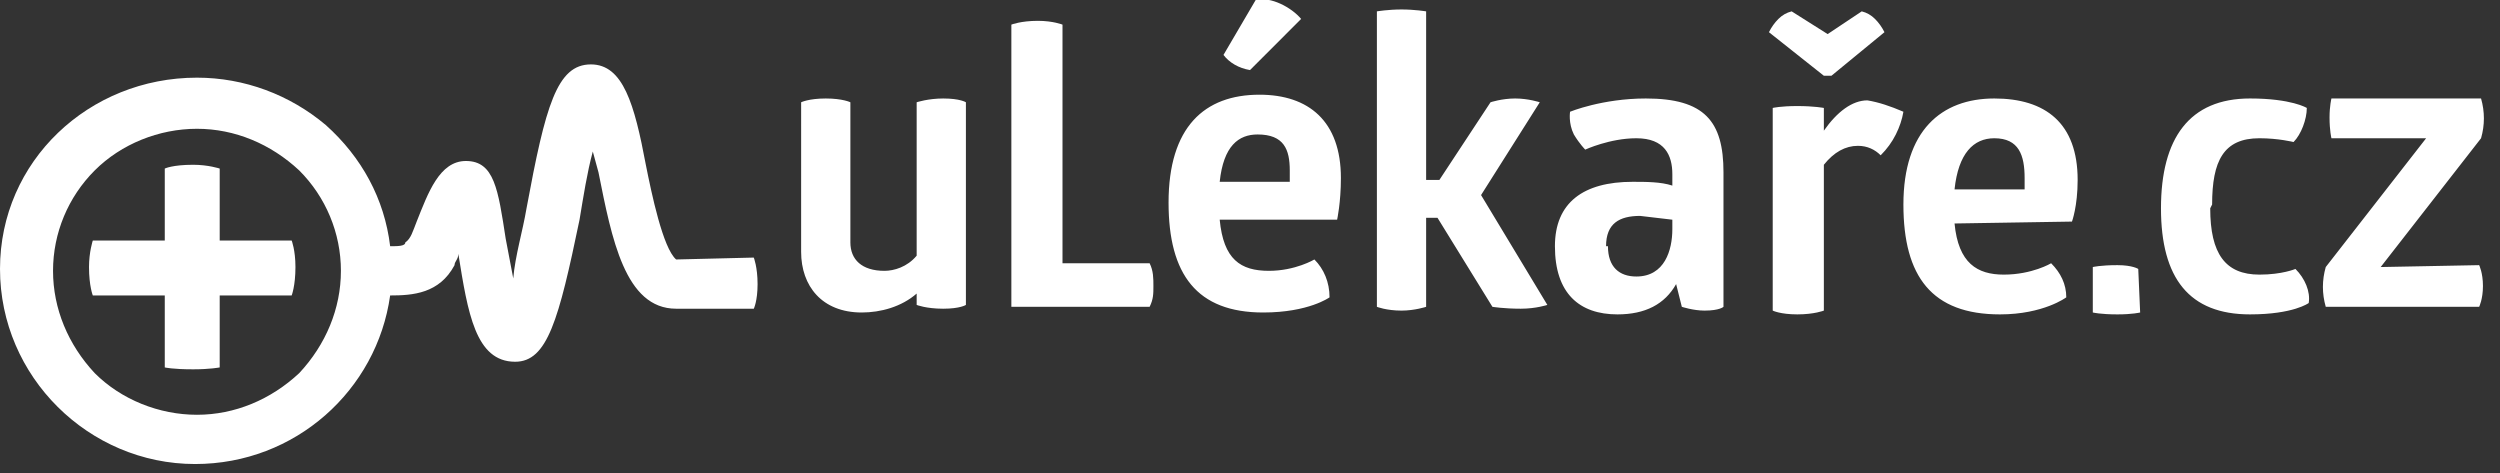<svg version="1.2" xmlns="http://www.w3.org/2000/svg" viewBox="0 0 132 25" width="132" height="25">
	<rect x="0" y="0" width="132" height="25" fill="#333333" stroke="none"/>
	<title>logo-svg</title>
	<defs>
		<clipPath clipPathUnits="userSpaceOnUse" id="cp1">
			<path d="m0 0h131.45v25h-131.45z"/>
		</clipPath>
	</defs>
	<style>
		.s0 { fill: #ffffff } 
	</style>
	<g id="Clip-Path" clip-path="url(#cp1)">
		<g id="Layer">
			<path id="Layer" fill-rule="evenodd" class="s0" d="m42.3 5.4c0 0 0.4-0.2 1.3-0.2 0.9 0 1.3 0.2 1.3 0.2v7.4c0 0.9 0.6 1.5 1.8 1.5 0.5 0 1.2-0.2 1.7-0.8v-8.1c0 0 0.6-0.2 1.4-0.2 0.9 0 1.2 0.2 1.2 0.2v10.7c0 0-0.3 0.2-1.2 0.2-0.9 0-1.4-0.2-1.4-0.2v-0.6c-0.8 0.7-1.9 1-2.9 1-2.1 0-3.2-1.4-3.2-3.2zm11.1-4.1c0 0 0.5-0.2 1.4-0.2 0.8 0 1.3 0.2 1.3 0.2v12.6h4.6c0.2 0.4 0.2 0.8 0.2 1.2 0 0.4 0 0.7-0.2 1.1h-7.3zm12.6 2.4c-0.6-0.1-1.1-0.4-1.4-0.8l1.7-2.9c0.8-0.2 1.9 0.4 2.4 1zm-1.6 7.9c0.2 2.1 1.1 2.7 2.6 2.7 1.4 0 2.4-0.6 2.4-0.6 0.5 0.5 0.8 1.2 0.8 2 0 0-1.1 0.8-3.5 0.8-3.5 0-5-2-5-5.8 0-4 1.9-5.7 4.8-5.7 2.6 0 4.3 1.4 4.3 4.4 0 1.3-0.2 2.2-0.2 2.2zm0-1.9q0 0 0 0zm3.7-0.1v-0.6c0-1.1-0.3-1.9-1.7-1.9-1 0-1.8 0.6-2 2.5zm10.6-4.2c0 0 0.6-0.2 1.3-0.2 0.7 0 1.3 0.2 1.3 0.2l-3.1 4.9 3.5 5.8c0 0-0.6 0.2-1.4 0.2-0.9 0-1.5-0.1-1.5-0.1l-2.9-4.7h-0.6v4.7c0 0-0.6 0.2-1.3 0.2-0.8 0-1.3-0.2-1.3-0.2v-15.6c0 0 0.6-0.1 1.3-0.1 0.7 0 1.3 0.1 1.3 0.1v8.9h0.7zm12.3 3.7v7.1c0 0-0.2 0.2-1 0.2-0.6 0-1.2-0.2-1.2-0.2l-0.3-1.2q-0.9 1.6-3.1 1.6c-2 0-3.3-1.1-3.3-3.6 0-2.3 1.5-3.4 4.1-3.4 0.7 0 1.5 0 2.1 0.2v-0.6c0-1-0.4-1.9-1.9-1.9-1.4 0-2.7 0.6-2.7 0.6 0 0-0.3-0.3-0.6-0.8-0.3-0.6-0.2-1.2-0.2-1.2 0 0 1.7-0.7 4-0.7 3.1 0 4.1 1.2 4.1 3.9zm-6.1 3.9c0 1.1 0.6 1.6 1.5 1.6 1.5 0 1.9-1.4 1.9-2.5v-0.5l-1.7-0.2c-1.1 0-1.8 0.4-1.8 1.6zm15.6-7.1q0 0 0 0 0-0.1 0-0.1zm-0.4 1.2q-0.3 0.6-0.8 1.1c-0.3-0.3-0.7-0.5-1.2-0.5q-1 0-1.8 1v7.7c0 0-0.5 0.2-1.4 0.2-0.9 0-1.3-0.2-1.3-0.2v-10.7c0 0 0.4-0.1 1.3-0.1 0.9 0 1.4 0.1 1.4 0.1v1.2c0.7-1 1.5-1.6 2.3-1.6 0.6 0.1 1.2 0.3 1.9 0.6q-0.1 0.6-0.4 1.2zm-1.8-6.5q0.4 0.1 0.7 0.4 0.3 0.3 0.5 0.7l-2.8 2.3h-0.4l-2.9-2.3q0.2-0.4 0.5-0.7 0.3-0.3 0.7-0.4l1.9 1.2zm4.9 11.2c0.2 2.1 1.2 2.7 2.6 2.7 1.5 0 2.5-0.6 2.5-0.6 0.5 0.5 0.8 1.1 0.8 1.8 0 0-1.2 0.9-3.5 0.9-3.6 0-5.1-2-5.1-5.8 0-3.9 2-5.6 4.8-5.6 2.7 0 4.4 1.3 4.4 4.3 0 1.4-0.3 2.2-0.3 2.2zm0-1.8q0-0.1 0-0.1zm3.7 0v-0.6c0-1.2-0.3-2.1-1.6-2.1-1.1 0-1.9 0.8-2.1 2.7zm6.1 6.5c0 0-0.4 0.1-1.2 0.1-0.9 0-1.3-0.1-1.3-0.1v-2.4c0 0 0.4-0.1 1.3-0.1 0.8 0 1.1 0.2 1.1 0.2zm3.7-5.5c0 2.4 0.8 3.5 2.6 3.5 1.2 0 1.9-0.3 1.9-0.3 0.5 0.5 0.8 1.2 0.7 1.8 0 0-0.8 0.6-3.1 0.6-3.2 0-4.7-1.9-4.7-5.6 0-3.7 1.5-5.8 4.7-5.8 2.2 0 3 0.5 3 0.5 0 0.6-0.3 1.4-0.7 1.8 0 0-0.8-0.2-1.8-0.2-1.9 0-2.5 1.2-2.5 3.5zm14.2 3c0 0 0.2 0.4 0.2 1.1 0 0.7-0.2 1.1-0.2 1.1h-8.1c-0.2-0.7-0.2-1.4 0-2.1l5.3-6.8h-5c0 0-0.1-0.4-0.1-1.1 0-0.6 0.1-1 0.1-1h7.9c0.2 0.7 0.2 1.4 0 2.1l-5.3 6.8z"/>
			<path id="Layer" fill-rule="evenodd" class="s0" d="m39.8 13.6c0 0 0.2 0.5 0.2 1.4 0 0.9-0.2 1.3-0.2 1.3h-4.1c-2.7 0-3.4-3.7-4.1-7.2l-0.3-1.1c-0.3 1.1-0.5 2.4-0.7 3.6-1.1 5.3-1.7 7.5-3.4 7.5-2.1 0-2.5-2.6-3-5.7 0 0.3-0.2 0.4-0.2 0.6-0.8 1.5-2.2 1.6-3.4 1.6-0.7 5-5 8.9-10.3 8.9-5.6 0-10.3-4.6-10.3-10.3 0-5.7 4.7-10.1 10.4-10.1 2.5 0 4.9 0.9 6.8 2.5 1.9 1.7 3.1 3.9 3.4 6.4 0.4 0 0.8 0 0.8-0.2 0.3-0.2 0.4-0.6 0.6-1.1 0.6-1.5 1.2-3.2 2.6-3.2 1.5 0 1.7 1.5 2.1 4.1l0.4 2.1c0.1-1.2 0.5-2.5 0.7-3.7 1-5.4 1.6-7.6 3.4-7.6 1.7 0 2.3 2.1 2.9 5.3 0.3 1.5 0.9 4.4 1.6 5zm-34.8 6.1c1.4 1.4 3.4 2.2 5.4 2.2 2 0 3.9-0.8 5.4-2.2 1.4-1.5 2.2-3.4 2.2-5.4 0-2-0.8-3.9-2.2-5.3-1.5-1.4-3.4-2.2-5.4-2.2-2 0-4 0.8-5.4 2.2-1.4 1.4-2.2 3.3-2.2 5.3 0 2 0.8 3.9 2.2 5.4z"/>
			<path id="Layer" class="s0" d="m15.6 14.1c0-0.9-0.2-1.4-0.2-1.4h-3.8v-3.8c0 0-0.6-0.2-1.4-0.2-1.1 0-1.5 0.2-1.5 0.2v3.8h-3.8c0 0-0.2 0.6-0.2 1.4 0 1 0.2 1.5 0.2 1.5h3.8v3.8c0 0 0.4 0.1 1.5 0.1 0.9 0 1.4-0.1 1.4-0.1v-3.8h3.8c0 0 0.2-0.5 0.2-1.5z"/>
		</g>
	</g>
</svg>